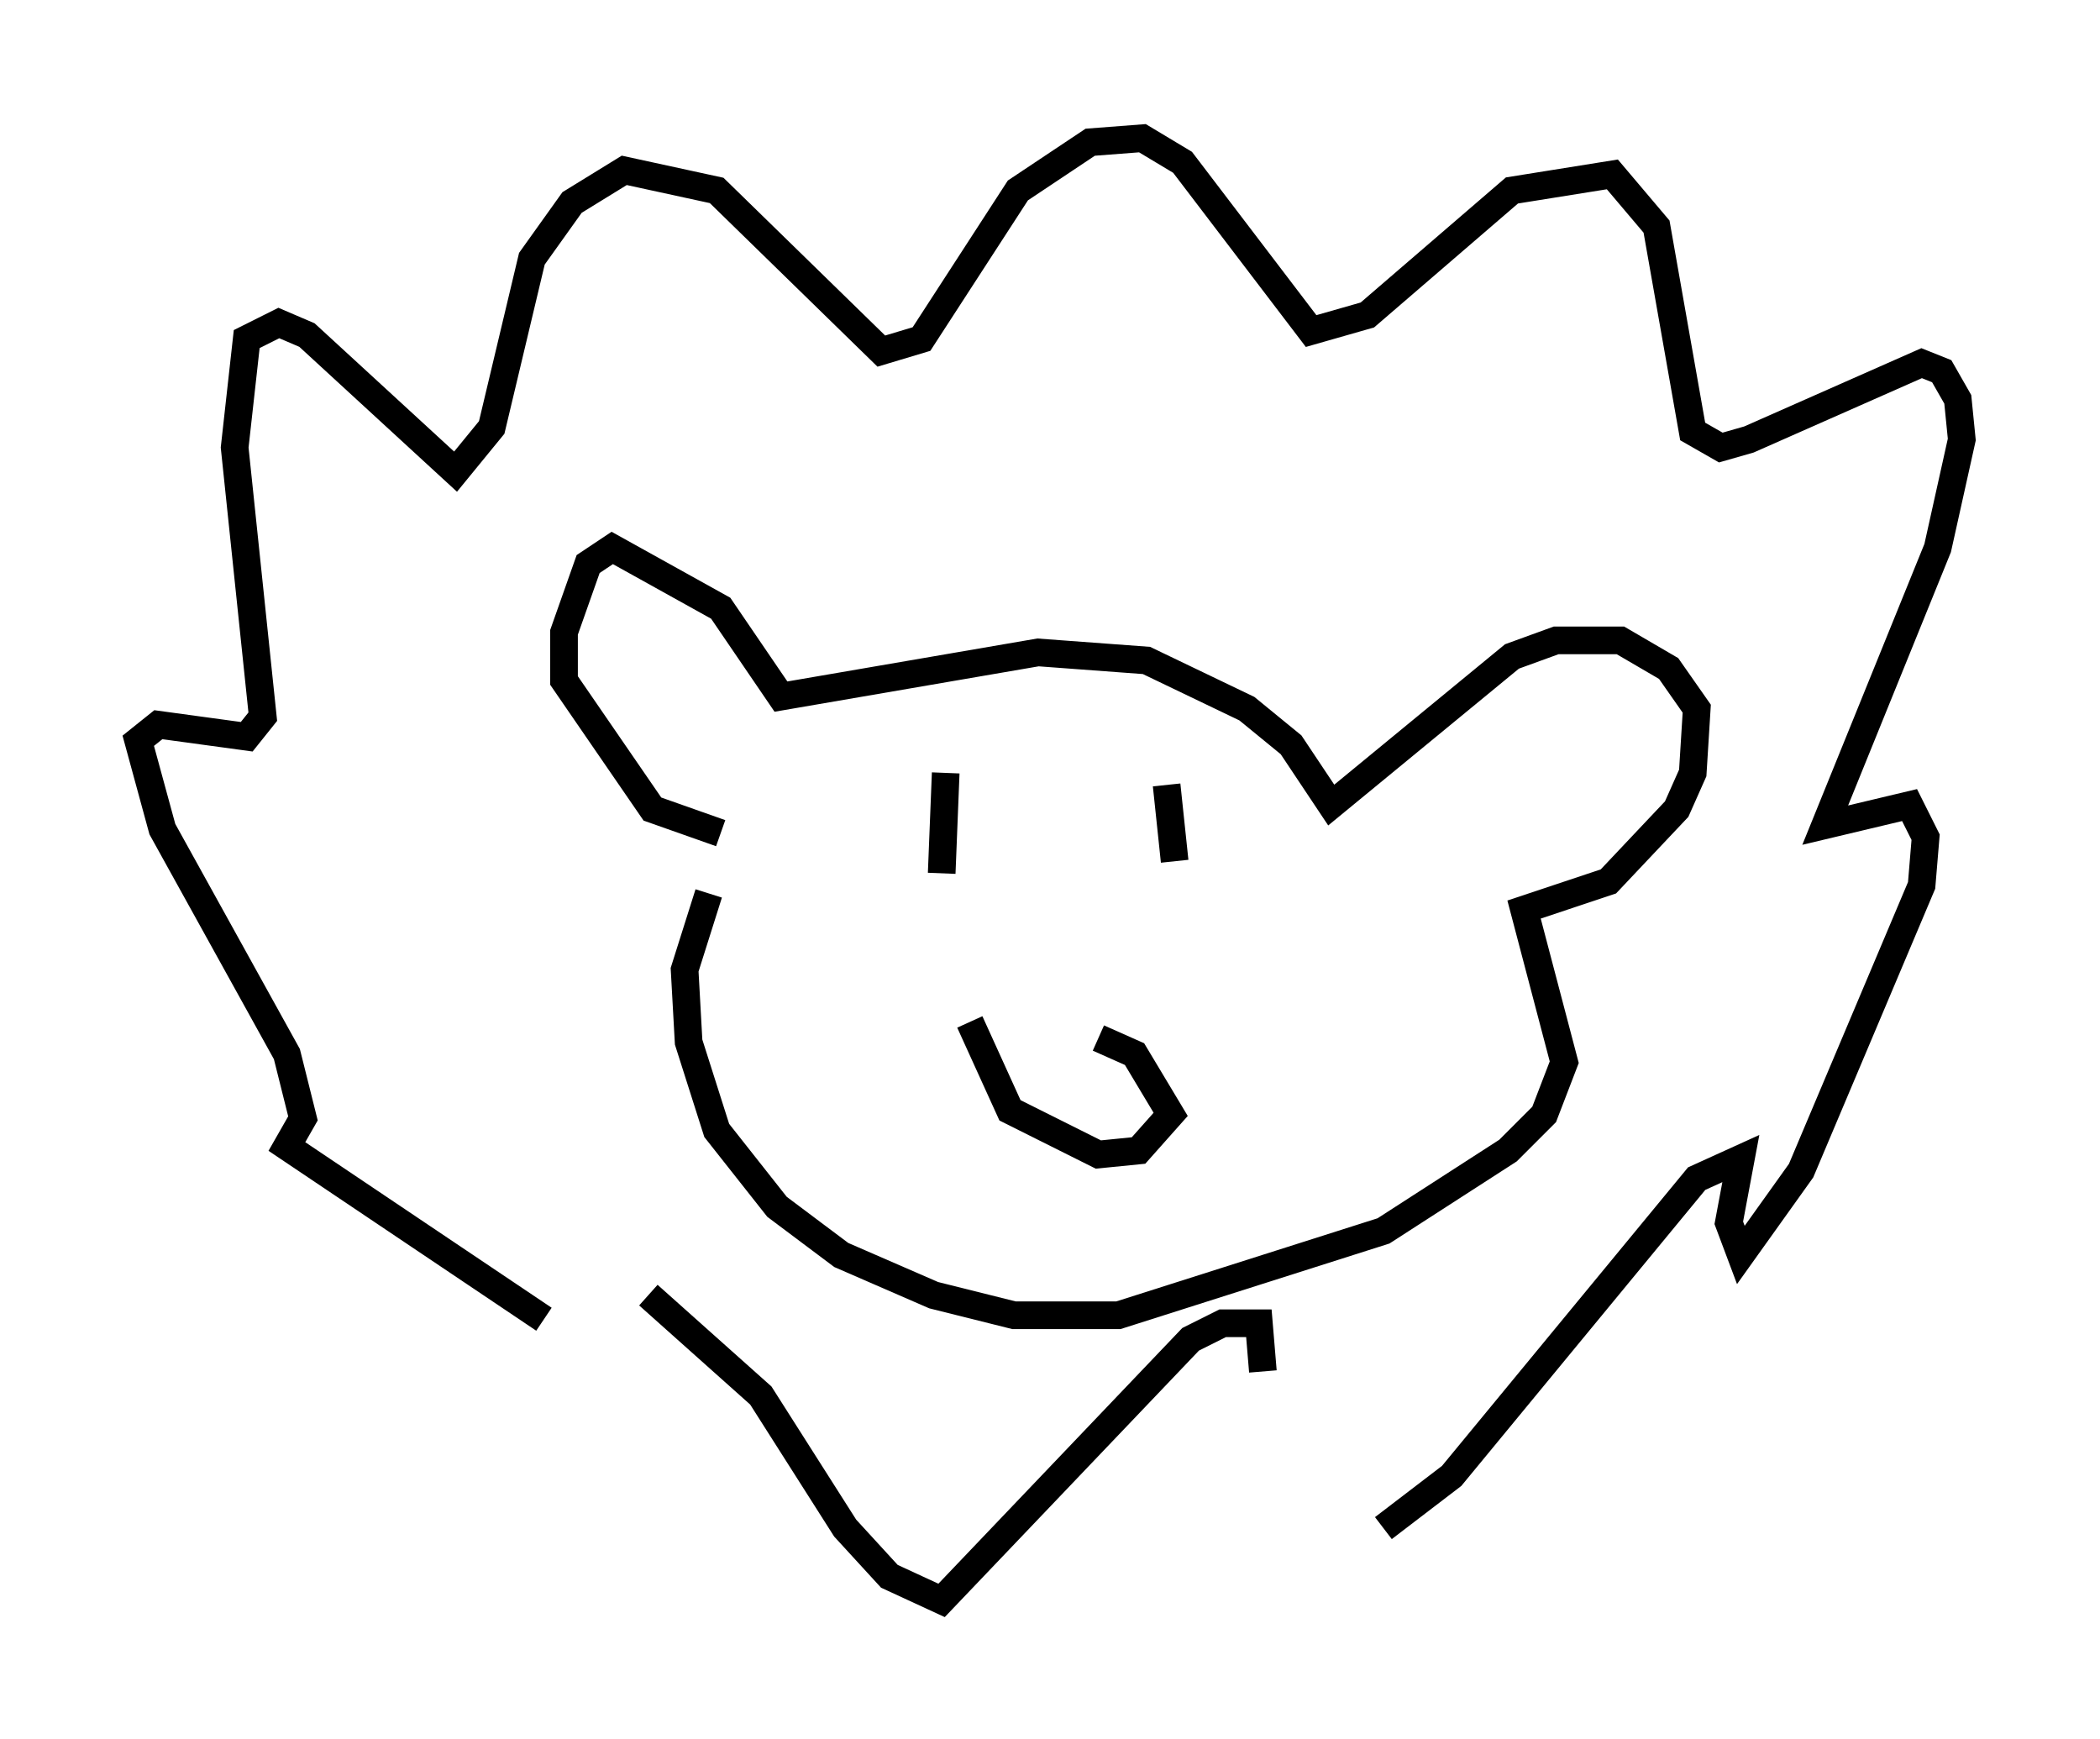 <?xml version="1.0" encoding="utf-8" ?>
<svg baseProfile="full" height="62.871" version="1.1" width="75.944" xmlns="http://www.w3.org/2000/svg" xmlns:ev="http://www.w3.org/2001/xml-events" xmlns:xlink="http://www.w3.org/1999/xlink"><defs /><rect fill="white" height="62.871" width="75.944" x="0" y="0" /><path d="M22.14, 48.575 m-2.469, -0.872 l-9.296, -6.246 0.581, -1.017 l-0.581, -2.324 -4.503, -8.134 l-0.872, -3.196 0.726, -0.581 l3.196, 0.436 0.581, -0.726 l-1.017, -9.732 0.436, -3.922 l1.162, -0.581 1.017, 0.436 l5.374, 4.939 1.307, -1.598 l1.453, -6.101 1.453, -2.034 l1.888, -1.162 3.341, 0.726 l5.955, 5.81 1.453, -0.436 l3.486, -5.374 2.615, -1.743 l1.888, -0.145 1.453, 0.872 l4.648, 6.101 2.034, -0.581 l5.229, -4.503 3.631, -0.581 l1.598, 1.888 1.307, 7.408 l1.017, 0.581 1.017, -0.291 l6.246, -2.76 0.726, 0.291 l0.581, 1.017 0.145, 1.453 l-0.872, 3.922 -4.067, 10.022 l3.05, -0.726 0.581, 1.162 l-0.145, 1.743 -4.358, 10.313 l-2.179, 3.05 -0.436, -1.162 l0.436, -2.324 -1.598, 0.726 l-8.86, 10.749 -2.469, 1.888 m-4.358, -5.665 l-0.145, -1.743 -1.307, 0.0 l-1.162, 0.581 -9.006, 9.441 l-1.888, -0.872 -1.598, -1.743 l-3.05, -4.793 -4.067, -3.631 m2.615, -16.704 l-2.469, -0.872 -3.196, -4.648 l0.0, -1.743 0.872, -2.469 l0.872, -0.581 3.922, 2.179 l2.179, 3.196 9.296, -1.598 l3.922, 0.291 3.631, 1.743 l1.598, 1.307 1.453, 2.179 l6.536, -5.374 1.598, -0.581 l2.324, 0.0 1.743, 1.017 l1.017, 1.453 -0.145, 2.324 l-0.581, 1.307 -2.469, 2.615 l-3.05, 1.017 1.453, 5.52 l-0.726, 1.888 -1.307, 1.307 l-4.503, 2.905 -9.587, 3.05 l-3.777, 0.0 -2.905, -0.726 l-3.341, -1.453 -2.324, -1.743 l-2.179, -2.76 -1.017, -3.196 l-0.145, -2.615 0.872, -2.76 m8.57, -4.358 l-0.145, 3.631 m8.134, -3.196 l0.291, 2.76 m-7.408, 5.81 l1.453, 3.196 3.196, 1.598 l1.453, -0.145 1.162, -1.307 l-1.307, -2.179 -1.307, -0.581 " fill="none" stroke="black" stroke-width="1" /></svg>